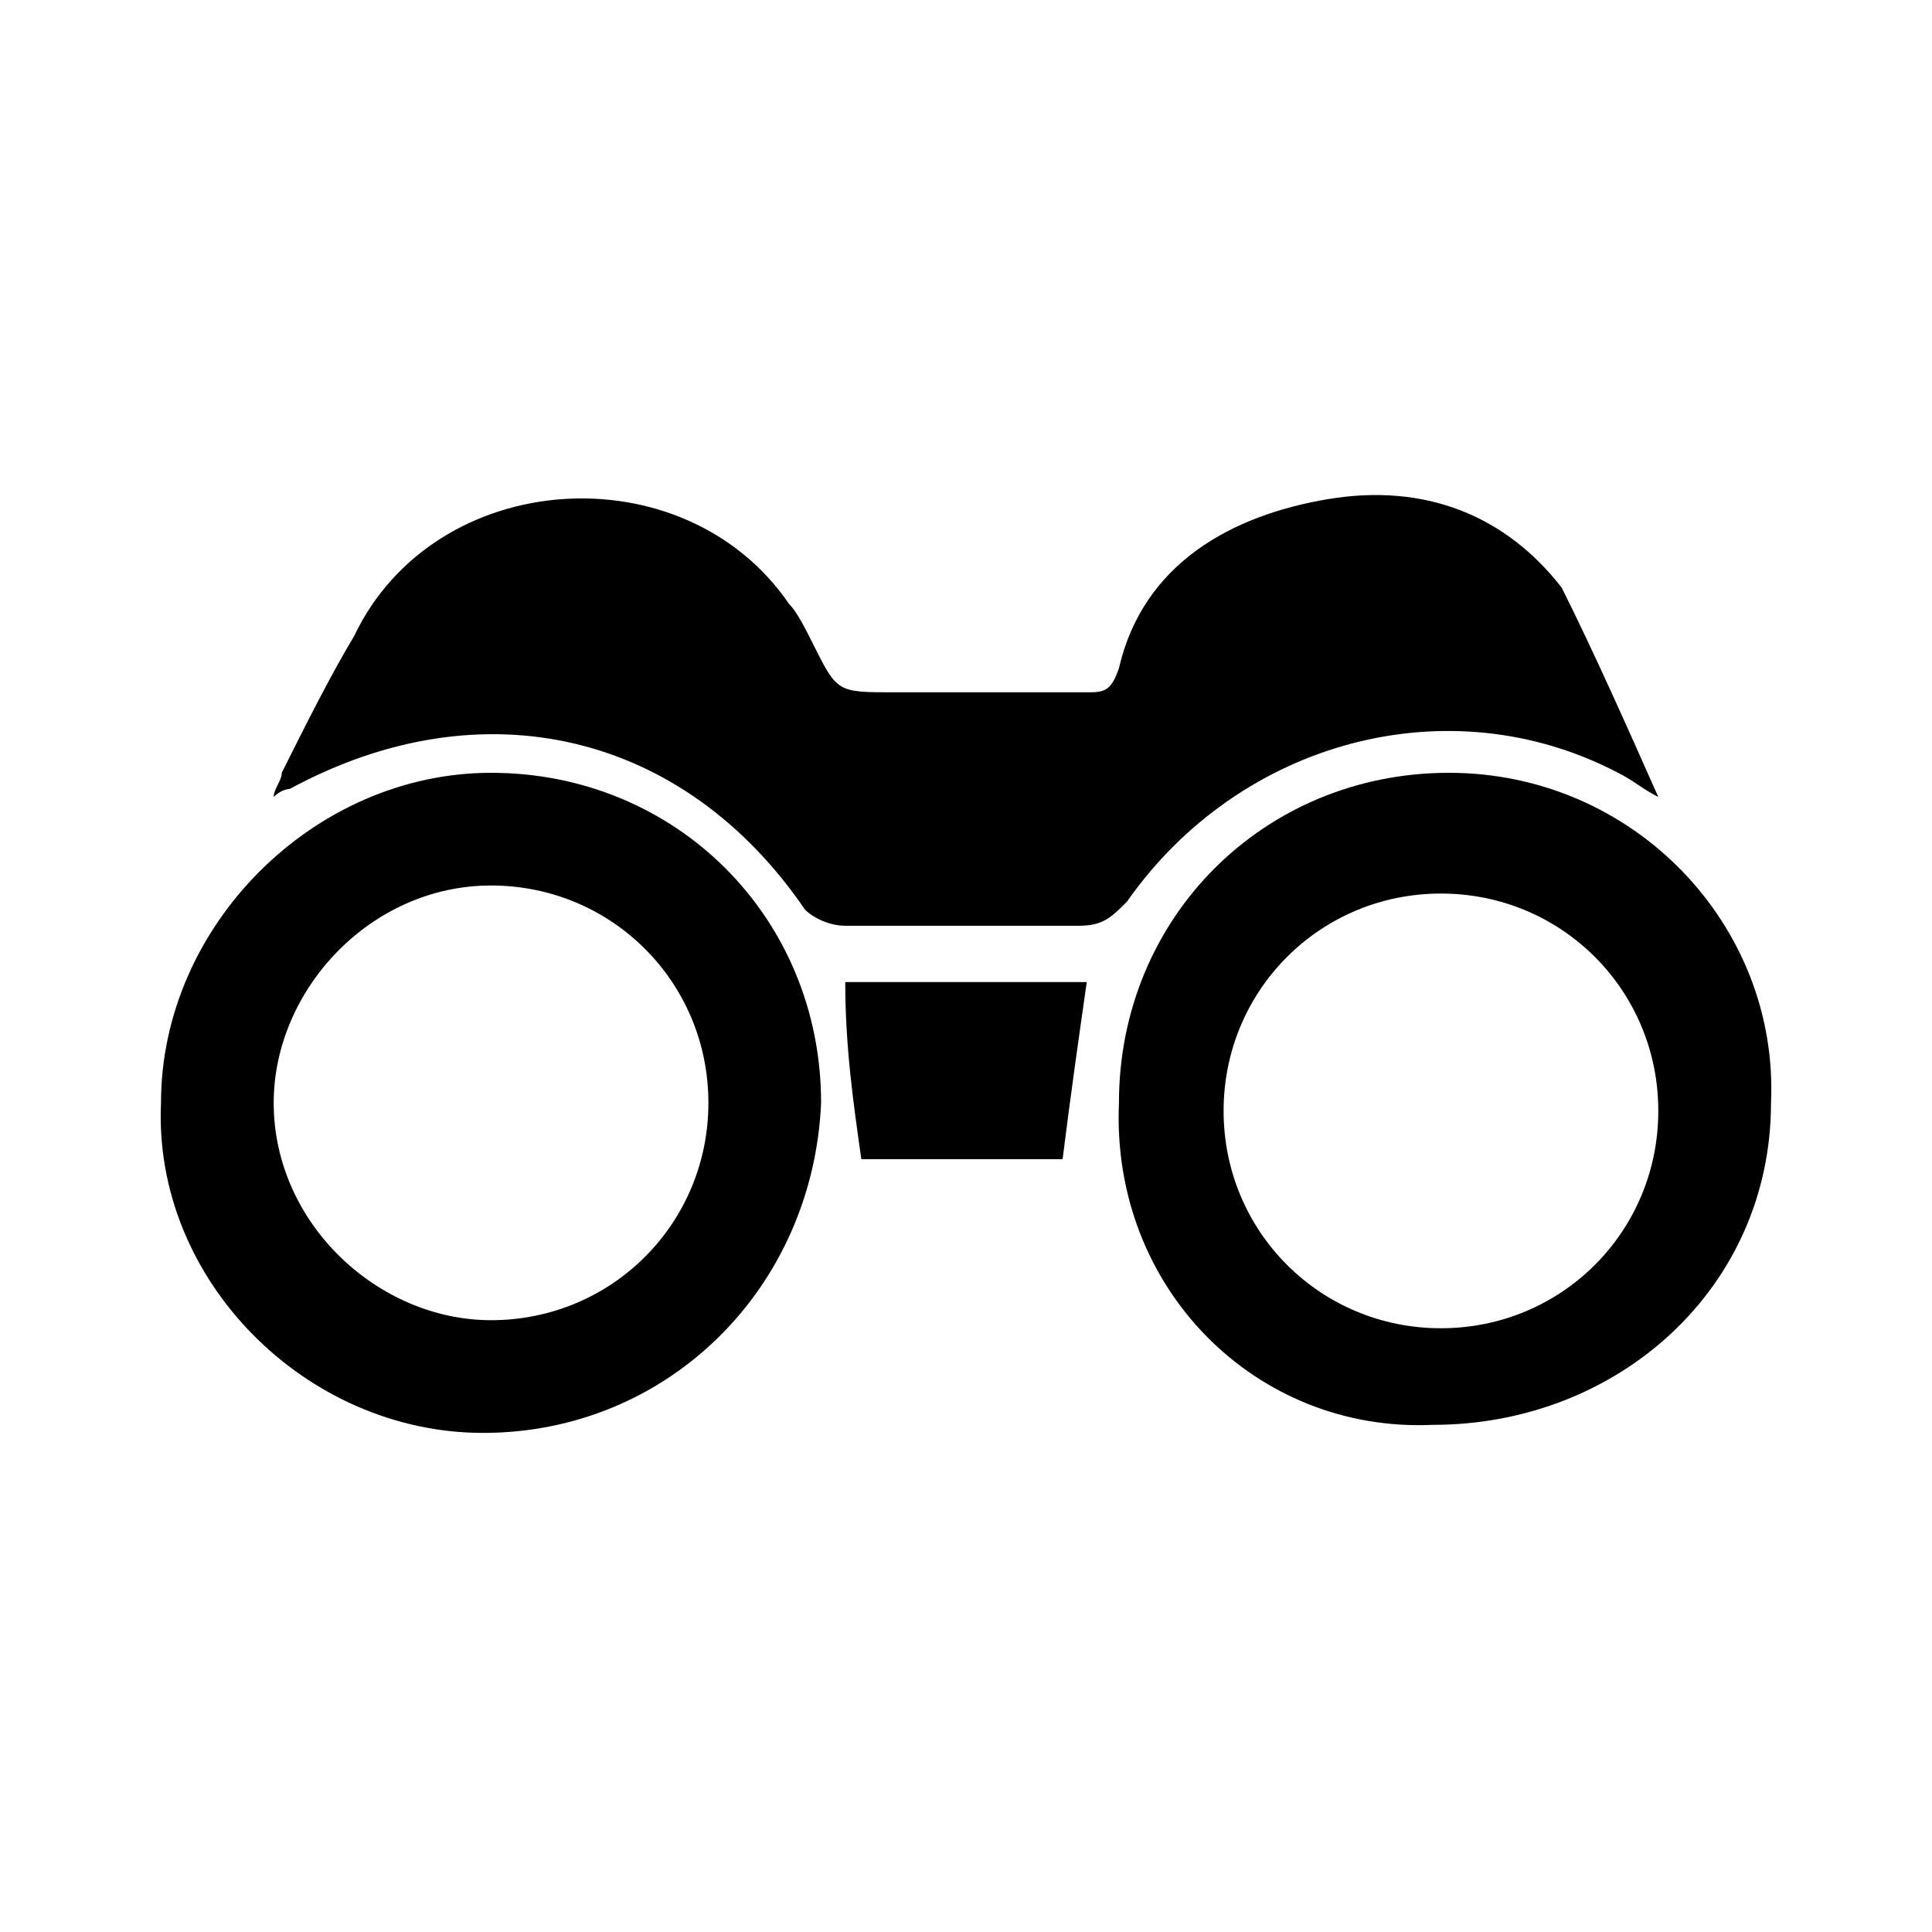 <?xml version="1.0" encoding="utf-8"?>
<!-- Generator: Adobe Illustrator 17.1.0, SVG Export Plug-In . SVG Version: 6.00 Build 0)  -->
<!DOCTYPE svg PUBLIC "-//W3C//DTD SVG 1.1//EN" "http://www.w3.org/Graphics/SVG/1.1/DTD/svg11.dtd">
<svg version="1.1" id="Layer_30" xmlns="http://www.w3.org/2000/svg" xmlns:xlink="http://www.w3.org/1999/xlink" x="0px" y="0px"
	 width="24px" height="24px" viewBox="0 0 24 24" enable-background="new 0 0 24 24" xml:space="preserve">
<g>
	<path d="M20.6,9.9c-0.2-0.1-0.3-0.2-0.5-0.3C18,8.5,15.4,9.2,14,11.2c-0.2,0.2-0.3,0.3-0.6,0.3c-1,0-1.9,0-2.9,0
		c-0.2,0-0.4-0.1-0.5-0.2C8.5,9.1,6,8.5,3.6,9.8c0,0-0.1,0-0.2,0.1c0-0.1,0.1-0.2,0.1-0.3C3.8,9,4.1,8.4,4.4,7.9
		c1-2.1,4.1-2.3,5.4-0.4c0.1,0.1,0.2,0.3,0.3,0.5c0.3,0.6,0.3,0.6,1,0.6c0.8,0,1.6,0,2.4,0c0.2,0,0.3,0,0.4-0.3
		c0.3-1.3,1.4-1.9,2.6-2.1c1.2-0.2,2.2,0.2,2.9,1.1C19.8,8.1,20.2,9,20.6,9.9C20.6,9.9,20.6,9.9,20.6,9.9z"/>
	<path d="M6,17.8c-2.2,0-4.1-1.9-4-4.1c0-2.2,1.9-4.1,4.1-4.1c2.3,0,4.1,1.8,4.1,4.1C10.1,16,8.3,17.8,6,17.8z M8.8,13.7
		c0-1.5-1.2-2.7-2.7-2.7c-1.5,0-2.7,1.3-2.7,2.7c0,1.5,1.3,2.7,2.7,2.7C7.6,16.4,8.8,15.2,8.8,13.7z"/>
	<path d="M13.9,13.7c0-2.3,1.8-4.1,4.1-4.1c2.3,0,4.1,1.9,4,4.1c0,2.3-1.9,4-4.2,4C15.6,17.8,13.8,16,13.9,13.7z M20.6,13.8
		c0-1.5-1.2-2.7-2.7-2.7c-1.5,0-2.7,1.2-2.7,2.7c0,1.5,1.2,2.7,2.7,2.7C19.4,16.5,20.6,15.3,20.6,13.8z"/>
	<path d="M13.5,12.2c-0.1,0.7-0.2,1.4-0.3,2.2c-0.8,0-1.6,0-2.5,0c-0.1-0.7-0.2-1.4-0.2-2.2C11.5,12.2,12.5,12.2,13.5,12.2z"/>
</g>
</svg>
